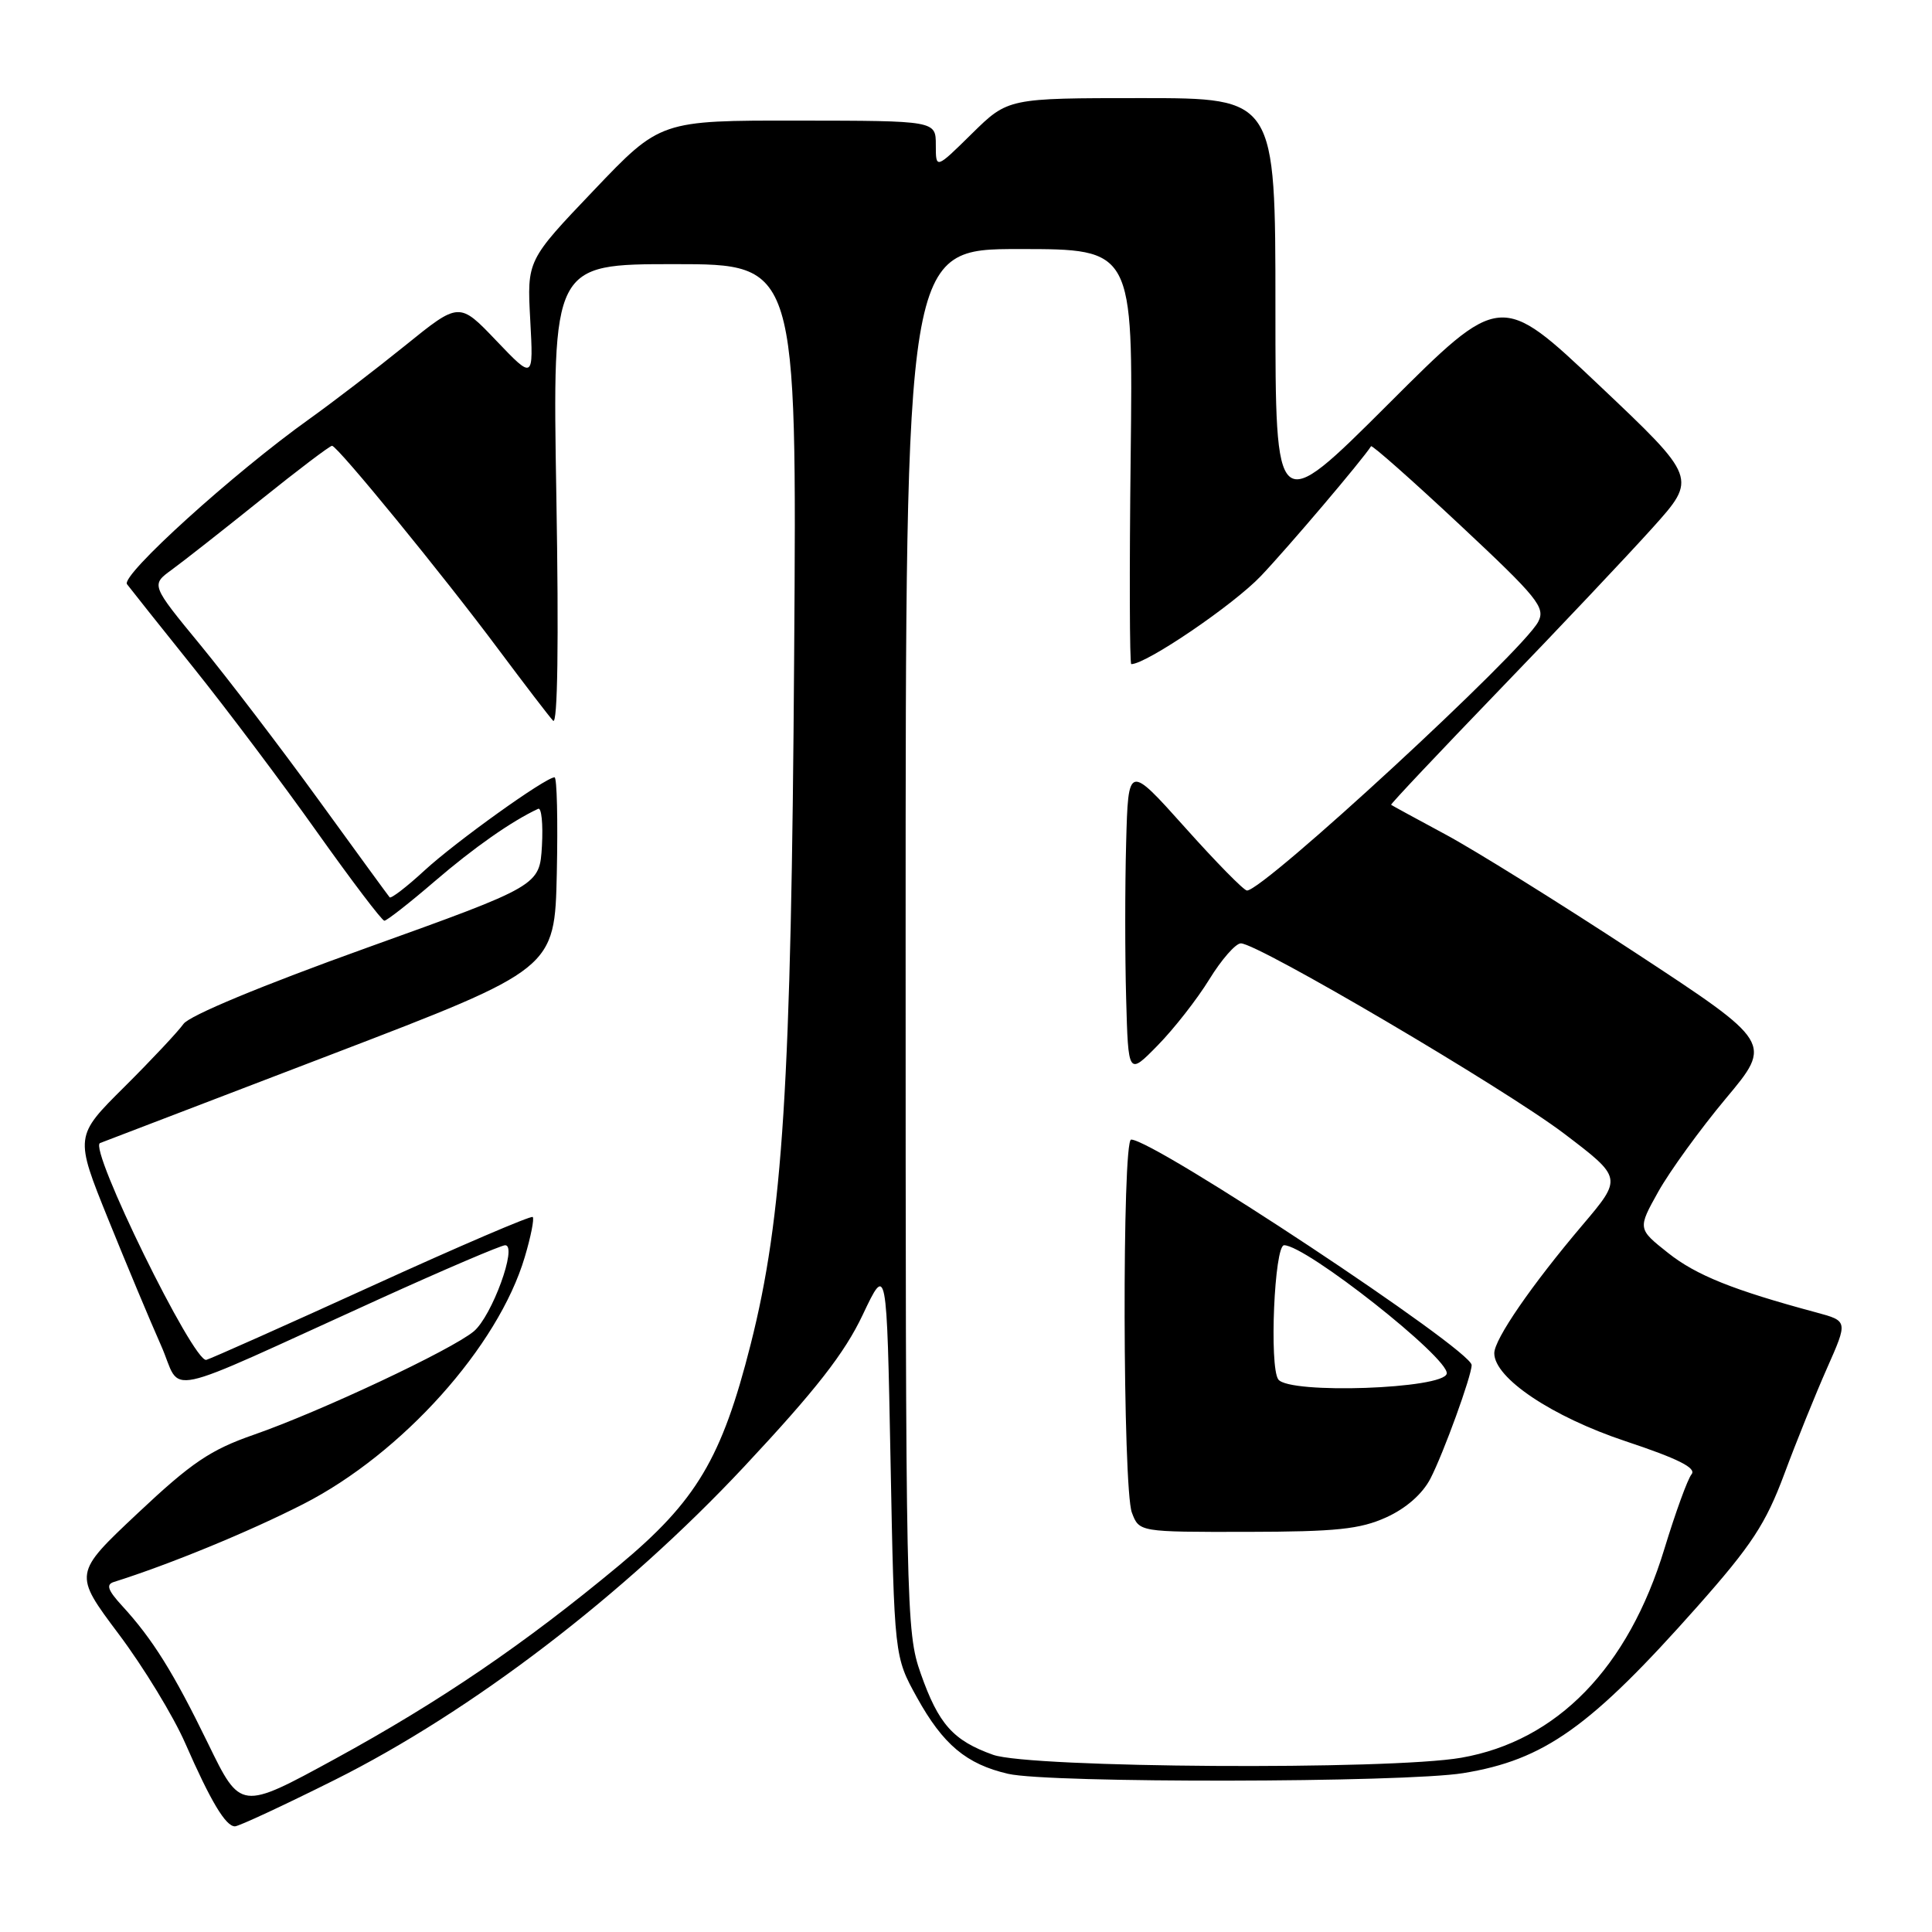 <?xml version="1.0" encoding="UTF-8" standalone="no"?>
<!DOCTYPE svg PUBLIC "-//W3C//DTD SVG 1.1//EN" "http://www.w3.org/Graphics/SVG/1.1/DTD/svg11.dtd" >
<svg xmlns="http://www.w3.org/2000/svg" xmlns:xlink="http://www.w3.org/1999/xlink" version="1.1" viewBox="0 0 256 256">
 <g >
 <path fill="currentColor"
d=" M 44.27 235.89 C 62.48 226.80 82.70 211.33 98.61 194.33 C 108.11 184.17 111.91 179.31 114.32 174.21 C 117.50 167.50 117.50 167.50 118.00 193.50 C 118.50 219.50 118.50 219.50 121.50 224.92 C 124.96 231.17 128.05 233.76 133.58 235.04 C 138.98 236.30 186.04 236.22 193.88 234.95 C 204.64 233.20 210.73 228.87 224.94 212.84 C 232.11 204.75 233.97 201.90 236.42 195.34 C 238.02 191.03 240.58 184.70 242.10 181.27 C 244.86 175.04 244.86 175.04 240.68 173.91 C 229.67 170.95 224.76 168.98 221.04 166.03 C 216.99 162.82 216.99 162.82 219.74 157.89 C 221.26 155.18 225.28 149.63 228.68 145.56 C 234.87 138.17 234.87 138.17 216.68 126.23 C 206.68 119.67 195.35 112.61 191.50 110.55 C 187.65 108.48 184.42 106.72 184.33 106.64 C 184.23 106.55 190.66 99.74 198.61 91.49 C 206.57 83.25 215.73 73.54 218.98 69.93 C 224.89 63.35 224.89 63.35 211.86 51.02 C 198.83 38.69 198.83 38.69 183.92 53.58 C 169.00 68.47 169.00 68.47 169.00 40.74 C 169.00 13.00 169.00 13.00 151.28 13.00 C 133.57 13.00 133.57 13.00 128.78 17.71 C 124.00 22.42 124.00 22.42 124.00 19.21 C 124.00 16.00 124.00 16.00 105.75 15.98 C 87.50 15.96 87.50 15.96 78.67 25.23 C 69.83 34.50 69.83 34.50 70.26 42.40 C 70.69 50.30 70.69 50.30 65.77 45.15 C 60.85 39.99 60.85 39.99 53.68 45.79 C 49.73 48.98 44.02 53.35 41.00 55.51 C 30.95 62.68 15.97 76.25 16.83 77.41 C 17.28 78.01 21.25 83.00 25.66 88.50 C 30.07 94.00 37.43 103.79 42.01 110.25 C 46.60 116.71 50.61 122.00 50.93 122.00 C 51.25 122.00 54.27 119.64 57.63 116.75 C 62.80 112.31 67.79 108.81 71.31 107.17 C 71.75 106.97 71.97 109.17 71.81 112.08 C 71.50 117.36 71.50 117.36 48.54 125.61 C 34.68 130.59 25.07 134.58 24.31 135.68 C 23.60 136.68 20.08 140.44 16.47 144.03 C 9.90 150.56 9.90 150.56 14.33 161.53 C 16.77 167.56 19.92 175.09 21.33 178.26 C 24.27 184.86 20.44 185.67 50.24 172.14 C 58.89 168.21 66.41 165.00 66.94 165.00 C 68.61 165.00 65.19 174.39 62.78 176.41 C 59.83 178.87 42.45 187.04 33.63 190.11 C 27.88 192.11 25.38 193.80 18.25 200.51 C 9.73 208.52 9.73 208.52 15.72 216.51 C 19.02 220.90 22.99 227.43 24.55 231.00 C 27.92 238.69 29.90 242.00 31.13 242.00 C 31.63 242.00 37.54 239.25 44.27 235.89 Z  M 27.57 231.03 C 22.98 221.60 20.22 217.18 16.18 212.78 C 14.28 210.71 14.02 209.95 15.09 209.62 C 22.46 207.30 33.04 202.95 40.20 199.29 C 53.28 192.61 66.02 178.41 69.53 166.58 C 70.34 163.87 70.81 161.48 70.59 161.26 C 70.37 161.04 60.81 165.14 49.35 170.37 C 37.88 175.60 27.98 180.01 27.34 180.19 C 25.66 180.64 11.66 152.07 13.26 151.46 C 13.94 151.19 27.77 145.90 44.00 139.69 C 73.50 128.39 73.50 128.39 73.78 115.70 C 73.93 108.71 73.80 103.00 73.48 103.00 C 72.29 103.00 60.39 111.53 56.24 115.35 C 53.89 117.52 51.81 119.11 51.63 118.90 C 51.44 118.68 47.21 112.88 42.22 106.00 C 37.23 99.12 30.19 89.90 26.58 85.50 C 20.00 77.50 20.00 77.50 22.75 75.50 C 24.26 74.40 29.55 70.25 34.50 66.27 C 39.45 62.29 43.73 59.05 44.00 59.07 C 44.75 59.12 58.77 76.28 66.01 86.00 C 69.50 90.67 72.77 94.95 73.29 95.50 C 73.89 96.13 74.05 85.12 73.72 65.75 C 73.20 35.00 73.20 35.00 89.39 35.00 C 105.59 35.00 105.59 35.00 105.23 86.75 C 104.85 143.77 103.74 161.26 99.46 178.16 C 95.64 193.24 92.28 198.89 82.02 207.43 C 69.51 217.83 58.36 225.43 44.34 233.09 C 31.88 239.89 31.88 239.89 27.57 231.03 Z  M 131.59 232.52 C 126.29 230.63 124.36 228.46 122.00 221.75 C 120.05 216.21 120.00 213.54 120.00 124.52 C 120.00 33.00 120.00 33.00 135.07 33.00 C 150.14 33.00 150.14 33.00 149.82 60.50 C 149.64 75.63 149.68 88.00 149.90 88.00 C 151.90 88.00 163.45 80.14 167.08 76.32 C 170.71 72.50 180.52 60.94 181.67 59.13 C 181.80 58.93 187.08 63.60 193.41 69.52 C 203.79 79.23 204.81 80.49 203.82 82.39 C 201.77 86.34 167.46 118.00 165.23 118.00 C 164.82 118.00 161.12 114.23 157.00 109.62 C 149.50 101.25 149.50 101.25 149.22 111.68 C 149.06 117.41 149.06 126.70 149.22 132.30 C 149.50 142.50 149.50 142.50 153.40 138.52 C 155.55 136.33 158.63 132.39 160.24 129.77 C 161.85 127.15 163.73 125.00 164.42 125.00 C 166.69 125.00 199.37 144.23 207.24 150.20 C 214.98 156.08 214.98 156.08 209.70 162.31 C 202.94 170.28 198.00 177.46 198.00 179.31 C 198.00 182.60 205.64 187.72 215.40 190.97 C 222.35 193.28 224.82 194.52 224.14 195.35 C 223.62 195.98 222.01 200.42 220.55 205.20 C 215.75 221.00 206.33 230.69 193.62 232.91 C 184.09 234.57 136.50 234.27 131.59 232.52 Z  M 183.68 201.06 C 186.31 199.87 188.49 197.95 189.54 195.92 C 191.27 192.57 195.00 182.30 195.00 180.88 C 195.00 178.86 152.93 151.00 149.88 151.00 C 148.67 151.00 148.76 197.24 149.98 200.43 C 150.95 203.00 150.95 203.00 165.23 202.98 C 177.08 202.96 180.21 202.63 183.68 201.06 Z  M 169.38 182.78 C 168.17 181.09 168.86 165.00 170.15 165.00 C 173.06 165.00 192.00 179.94 191.70 182.00 C 191.40 184.04 170.80 184.77 169.38 182.78 Z "/>
</g>
</svg>